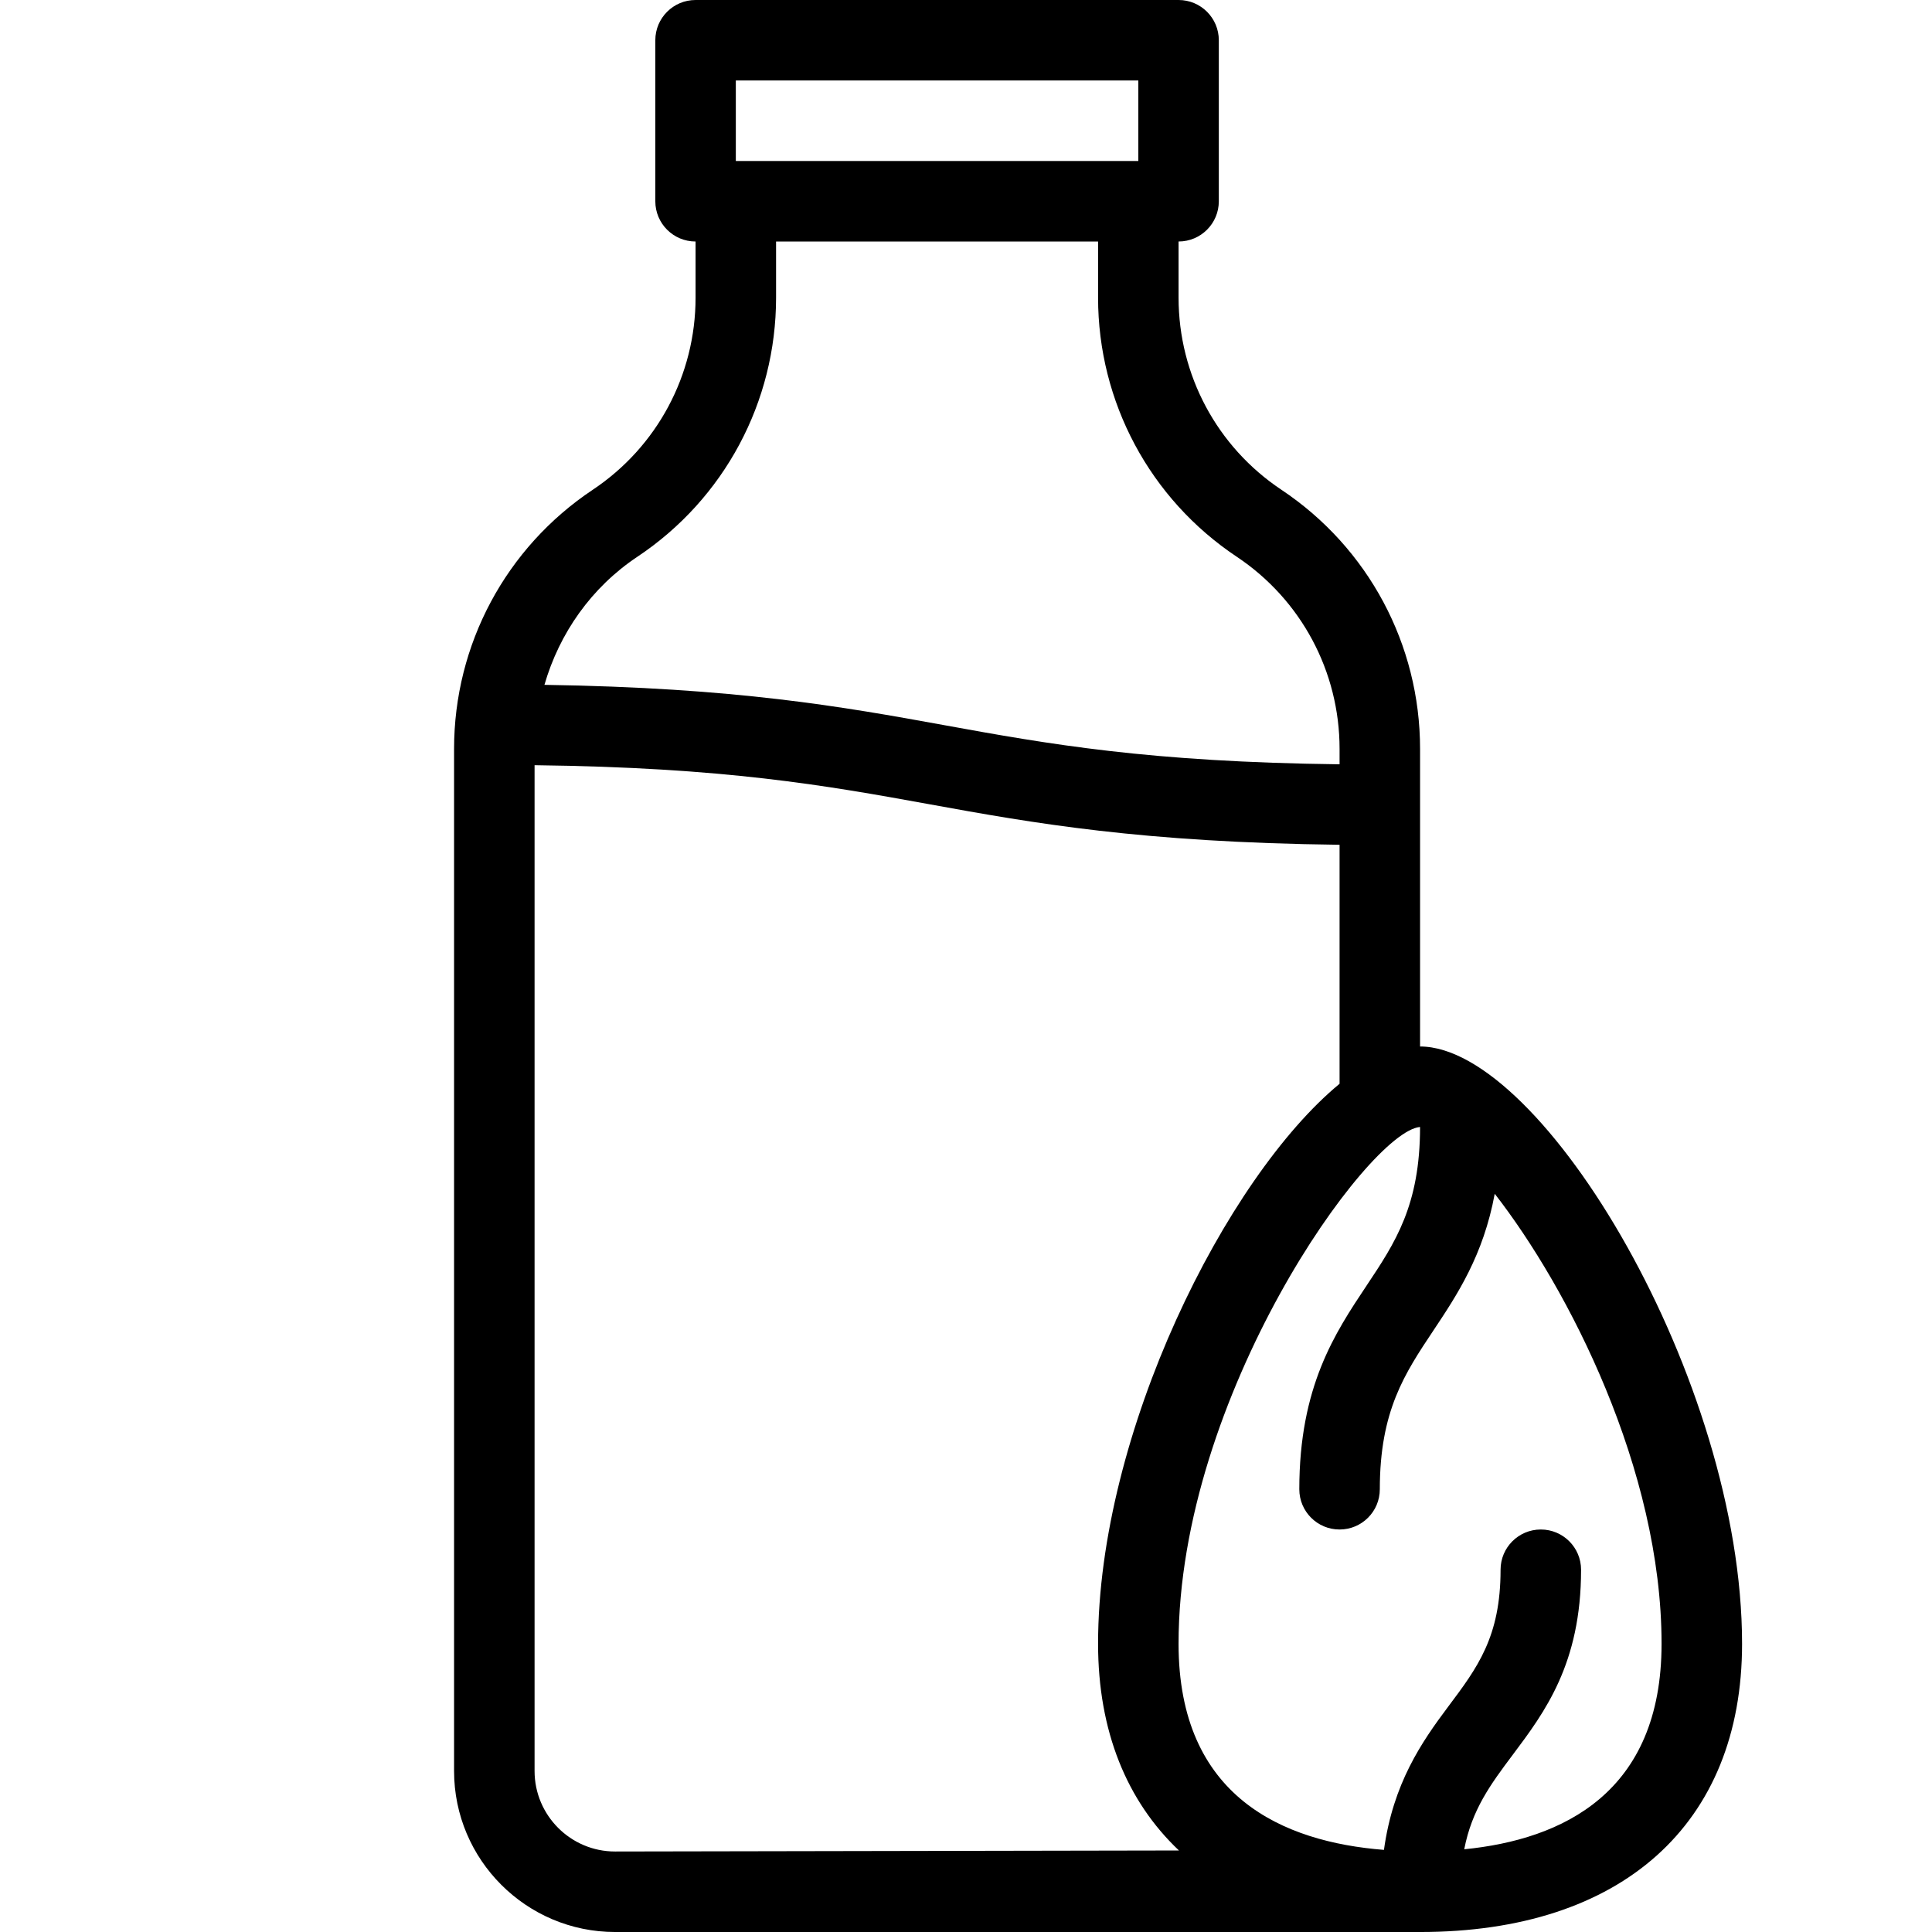 <?xml version="1.0"?>
<svg xmlns="http://www.w3.org/2000/svg" xmlns:xlink="http://www.w3.org/1999/xlink" version="1.1" id="Capa_1" x="0px" y="0px" viewBox="0 0 512 512" style="enable-background:new 0 0 512 512;" xml:space="preserve" width="512px" height="512px"><g transform="matrix(1 0 0 1 35 0)"><g>
	<g>
		<path d="M341.333,277.333v-78.875c0-27.656-13.729-53.323-36.75-68.667c-17.063-11.375-27.25-30.406-27.25-50.917V64    C283.229,64,288,59.229,288,53.333V10.667C288,4.771,283.229,0,277.333,0h-128c-5.896,0-10.667,4.771-10.667,10.667v42.667    c0,5.896,4.771,10.667,10.667,10.667v14.875c0,20.51-10.188,39.542-27.25,50.917c-23.021,15.344-36.75,41.01-36.75,68.667v270.875    c0,23.531,19.146,42.667,42.687,42.667c0,0,209.542,0,213.313,0c53.438,0,85.333-28.552,85.333-76.385    C426.667,365.76,373.75,277.333,341.333,277.333z M160,21.333h106.667v21.333H160V21.333z M133.917,147.542    c23.021-15.344,36.75-41.01,36.75-68.667V64H256v14.875c0,27.656,13.729,53.323,36.75,68.667    c17.063,11.375,27.25,30.406,27.25,50.917v4.089c-50.408-0.605-77.031-5.328-104.75-10.37    c-26.999-4.913-55.147-9.919-105.967-10.688C113.243,167.794,121.723,155.672,133.917,147.542z M128,490.667    c-11.771,0-21.333-9.573-21.333-21.333V202.786c50.408,0.605,77.031,5.328,104.75,10.37    c27.454,4.995,56.111,10.086,108.583,10.719v63.337c-30.145,24.874-64,92.52-64,148.402c0,23.181,7.629,41.714,21.431,54.783    L128,490.667z M353.035,490.081c2.038-10.516,6.951-17.165,12.84-25.018C374.375,453.729,384,440.885,384,416    c0-5.896-4.771-10.667-10.667-10.667c-5.896,0-10.667,4.771-10.667,10.667c0,17.781-6.125,25.938-13.875,36.271    c-7.077,9.436-14.596,20.358-17.029,37.967c-26.714-2.104-54.43-14.014-54.43-54.624c0-65.719,50.146-135.542,63.917-136.948    c0.023,0.003,0.057,0.026,0.081,0.029c-0.008,20.75-6.585,30.624-14.206,42.055c-8.333,12.51-17.792,26.688-17.792,53.917    c0,5.896,4.771,10.667,10.667,10.667s10.667-4.771,10.667-10.667c0-20.771,6.583-30.646,14.208-42.083    c6.306-9.466,13.237-19.911,16.246-36.219c19.547,25.102,44.212,73.137,44.212,119.25    C405.333,475.137,379.065,487.505,353.035,490.081z" data-original="#000000" class="active-path" fill="#000000"/>
	</g>
</g></g> </svg>
